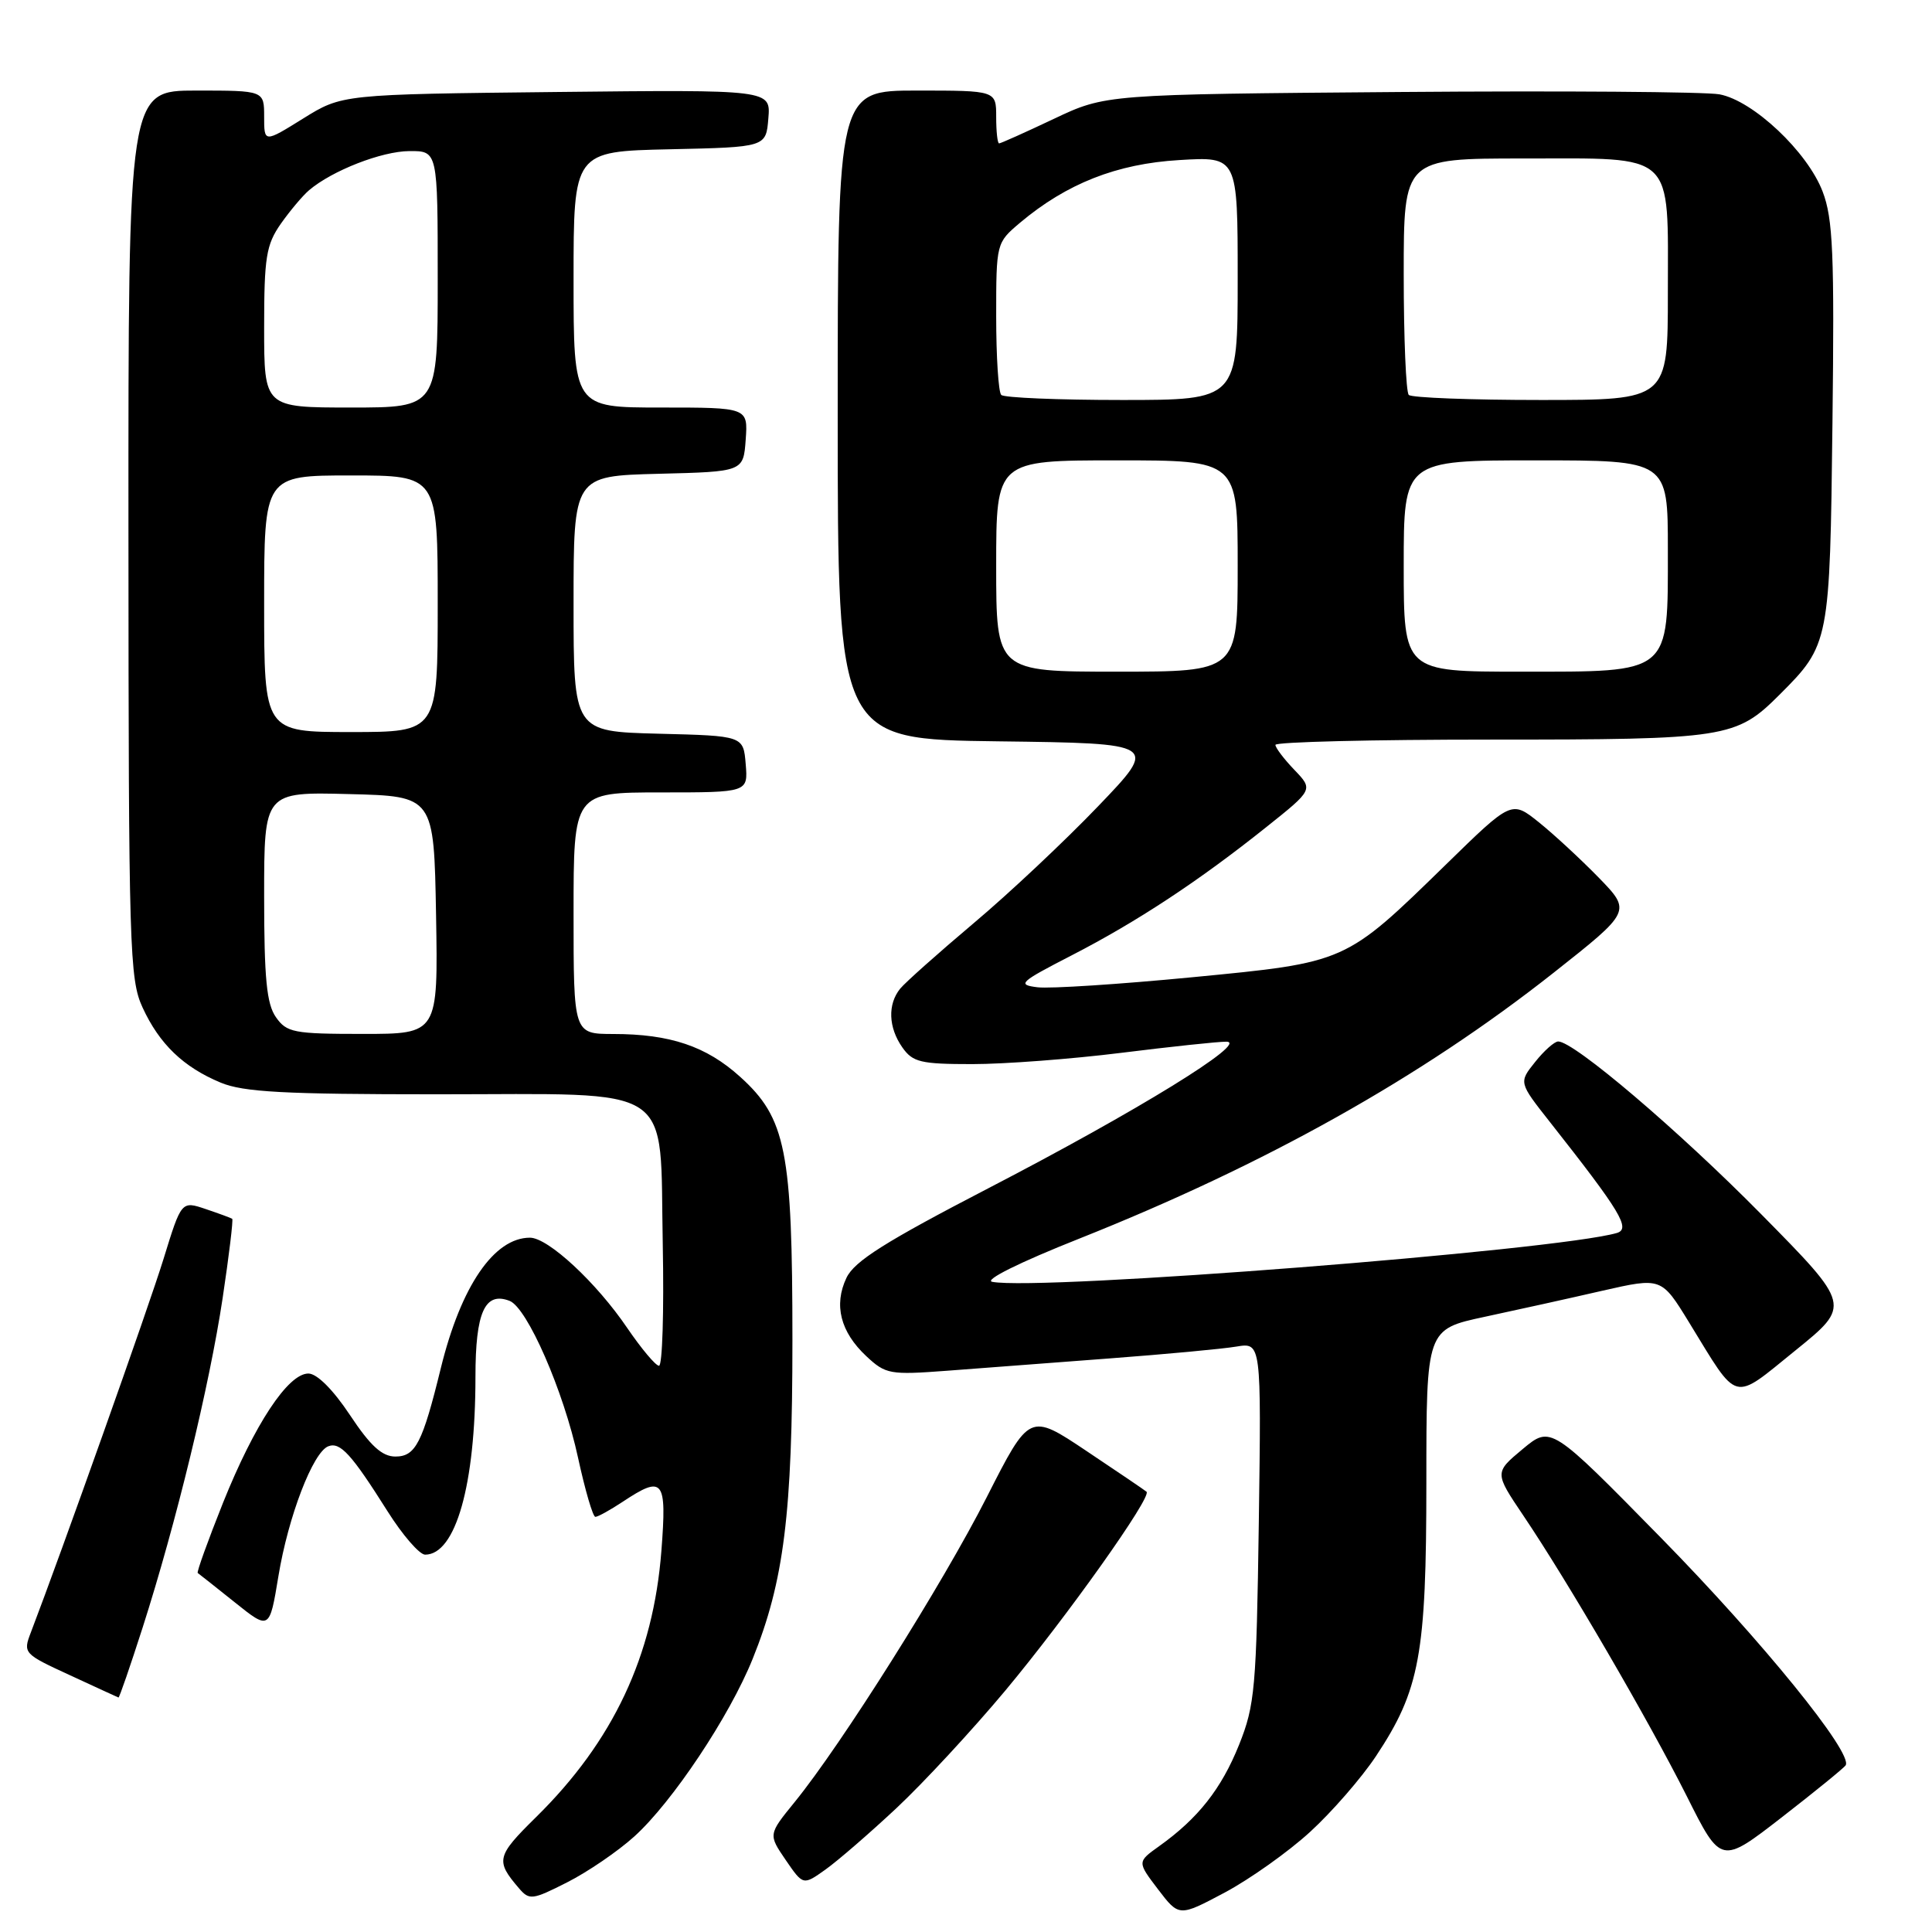 <?xml version="1.0" encoding="UTF-8" standalone="no"?>
<!DOCTYPE svg PUBLIC "-//W3C//DTD SVG 1.1//EN" "http://www.w3.org/Graphics/SVG/1.1/DTD/svg11.dtd" >
<svg xmlns="http://www.w3.org/2000/svg" xmlns:xlink="http://www.w3.org/1999/xlink" version="1.1" viewBox="0 0 256 256">
 <g >
 <path fill="currentColor"
d=" M 173.59 242.74 C 176.48 240.10 180.40 235.59 182.31 232.72 C 188.14 223.94 189.00 219.26 189.00 196.39 C 189.00 176.14 189.00 176.14 196.75 174.48 C 201.01 173.57 208.02 172.02 212.32 171.03 C 220.15 169.25 220.15 169.25 223.82 175.24 C 230.45 186.05 229.44 185.78 237.89 178.95 C 245.28 172.97 245.28 172.97 233.39 160.91 C 222.39 149.76 208.57 138.00 206.47 138.00 C 205.98 138.00 204.60 139.22 203.41 140.72 C 201.24 143.43 201.24 143.43 205.37 148.67 C 214.77 160.60 216.11 162.83 214.23 163.38 C 206.19 165.70 137.74 171.06 131.48 169.85 C 130.33 169.63 135.08 167.27 143.02 164.12 C 167.70 154.30 188.32 142.74 205.84 128.91 C 216.17 120.75 216.17 120.75 211.84 116.29 C 209.45 113.84 205.88 110.54 203.90 108.95 C 200.29 106.06 200.29 106.06 191.59 114.56 C 178.19 127.63 178.45 127.51 157.98 129.49 C 148.35 130.42 139.12 131.02 137.48 130.82 C 134.73 130.48 135.07 130.16 142.00 126.59 C 150.65 122.14 158.86 116.73 167.76 109.62 C 174.02 104.63 174.02 104.63 171.51 102.01 C 170.13 100.57 169.00 99.08 169.00 98.70 C 169.00 98.31 181.84 98.00 197.53 98.00 C 228.83 98.00 230.03 97.81 235.81 92.04 C 242.42 85.43 242.47 85.16 242.81 56.06 C 243.08 33.61 242.88 28.97 241.51 25.39 C 239.50 20.11 232.30 13.33 227.84 12.50 C 226.00 12.16 206.95 12.02 185.50 12.19 C 146.50 12.50 146.50 12.50 139.64 15.75 C 135.86 17.54 132.60 19.00 132.39 19.00 C 132.17 19.00 132.00 17.43 132.00 15.50 C 132.00 12.00 132.00 12.00 121.50 12.00 C 111.00 12.00 111.00 12.00 111.00 54.98 C 111.00 97.96 111.00 97.96 132.25 98.23 C 153.50 98.50 153.50 98.50 145.50 106.84 C 141.10 111.43 133.68 118.41 129.00 122.34 C 124.33 126.28 119.95 130.18 119.28 131.00 C 117.60 133.07 117.71 136.14 119.56 138.78 C 120.94 140.75 121.99 141.00 128.84 141.00 C 133.10 141.00 141.96 140.33 148.54 139.51 C 155.12 138.69 161.40 138.02 162.50 138.03 C 165.60 138.04 150.66 147.24 131.00 157.43 C 117.29 164.54 113.21 167.11 112.16 169.32 C 110.45 172.92 111.36 176.49 114.79 179.70 C 117.36 182.10 117.91 182.20 125.50 181.63 C 129.90 181.29 139.57 180.56 147.00 180.00 C 154.43 179.44 161.99 178.74 163.82 178.43 C 167.13 177.88 167.13 177.88 166.80 201.69 C 166.48 223.71 166.29 225.93 164.18 231.20 C 161.84 237.03 158.75 240.95 153.59 244.63 C 150.68 246.71 150.68 246.71 153.45 250.35 C 156.23 253.99 156.23 253.99 162.29 250.77 C 165.62 248.99 170.71 245.38 173.59 242.74 Z  M 84.04 243.35 C 89.08 238.80 96.66 227.43 99.73 219.81 C 103.88 209.54 105.00 200.58 105.00 177.59 C 105.00 152.47 104.15 148.17 98.07 142.68 C 93.59 138.63 88.79 137.01 81.25 137.01 C 76.00 137.00 76.00 137.00 76.00 121.00 C 76.00 105.00 76.00 105.00 87.56 105.00 C 99.12 105.00 99.12 105.00 98.81 101.25 C 98.50 97.50 98.50 97.50 87.25 97.22 C 76.00 96.93 76.00 96.93 76.00 80.00 C 76.00 63.07 76.00 63.07 87.25 62.78 C 98.50 62.50 98.50 62.50 98.81 58.25 C 99.11 54.00 99.11 54.00 87.56 54.00 C 76.00 54.00 76.00 54.00 76.00 37.03 C 76.00 20.06 76.00 20.06 88.75 19.78 C 101.50 19.50 101.50 19.50 101.81 15.69 C 102.13 11.88 102.13 11.88 73.72 12.19 C 45.32 12.50 45.32 12.50 40.16 15.71 C 35.00 18.92 35.00 18.92 35.00 15.46 C 35.00 12.00 35.00 12.00 26.00 12.00 C 17.00 12.00 17.00 12.00 17.02 70.75 C 17.04 125.73 17.16 129.76 18.89 133.50 C 21.12 138.34 24.29 141.39 29.23 143.45 C 32.24 144.71 37.63 145.00 57.86 145.00 C 90.01 145.00 87.39 143.26 87.82 164.91 C 87.99 173.76 87.77 180.99 87.32 180.97 C 86.87 180.96 84.99 178.71 83.13 175.99 C 79.04 169.95 72.63 164.00 70.22 164.00 C 65.47 164.00 61.09 170.40 58.42 181.25 C 55.98 191.21 55.06 193.00 52.39 193.00 C 50.63 193.00 49.08 191.59 46.37 187.50 C 44.13 184.13 42.00 182.00 40.86 182.00 C 38.16 182.00 33.72 188.74 29.55 199.13 C 27.55 204.14 26.04 208.33 26.20 208.43 C 26.37 208.54 28.57 210.29 31.10 212.31 C 35.71 216.00 35.71 216.00 36.89 208.86 C 38.19 200.95 41.47 192.42 43.50 191.64 C 45.08 191.03 46.57 192.67 51.35 200.25 C 53.34 203.41 55.59 206.00 56.33 206.00 C 60.38 206.00 63.00 196.74 63.00 182.44 C 63.00 173.88 64.24 171.11 67.52 172.37 C 69.86 173.27 74.68 184.31 76.59 193.14 C 77.53 197.46 78.56 201.00 78.89 200.99 C 79.23 200.99 80.85 200.09 82.50 199.00 C 87.90 195.42 88.37 196.01 87.64 205.47 C 86.57 219.41 81.26 230.71 71.04 240.77 C 65.77 245.96 65.63 246.55 68.77 250.21 C 70.14 251.81 70.54 251.76 75.15 249.42 C 77.86 248.05 81.86 245.32 84.04 243.35 Z  M 118.78 239.59 C 122.35 236.25 128.84 229.24 133.21 224.01 C 141.34 214.26 152.69 198.30 151.92 197.66 C 151.69 197.46 148.11 195.03 143.96 192.26 C 136.42 187.22 136.42 187.22 130.76 198.36 C 124.95 209.81 111.49 231.18 105.29 238.79 C 101.80 243.08 101.80 243.08 104.11 246.46 C 106.42 249.83 106.42 249.83 109.36 247.74 C 110.98 246.59 115.22 242.92 118.78 239.59 Z  M 244.56 233.91 C 245.55 232.29 233.47 217.41 220.12 203.80 C 205.50 188.90 205.50 188.90 201.76 192.01 C 198.02 195.13 198.02 195.13 201.85 200.82 C 207.75 209.56 218.45 227.95 223.50 237.99 C 228.04 247.05 228.04 247.05 236.10 240.80 C 240.53 237.36 244.34 234.26 244.56 233.91 Z  M 18.90 215.66 C 23.35 201.77 27.75 183.63 29.50 172.01 C 30.35 166.35 30.92 161.62 30.77 161.50 C 30.62 161.39 29.05 160.81 27.27 160.21 C 24.04 159.12 24.04 159.12 21.67 166.81 C 19.72 173.14 8.15 205.69 4.09 216.30 C 3.03 219.05 3.13 219.15 9.26 221.97 C 12.69 223.56 15.59 224.89 15.70 224.93 C 15.81 224.97 17.25 220.80 18.90 215.66 Z  M 132.00 75.00 C 132.00 61.00 132.00 61.00 148.00 61.00 C 164.00 61.00 164.00 61.00 164.00 75.00 C 164.00 89.00 164.00 89.00 148.00 89.00 C 132.00 89.00 132.00 89.00 132.00 75.00 Z  M 186.00 75.00 C 186.00 61.00 186.00 61.00 203.50 61.00 C 221.00 61.00 221.00 61.00 221.00 72.81 C 221.00 89.45 221.54 89.00 201.46 89.00 C 186.00 89.00 186.00 89.00 186.00 75.00 Z  M 132.67 52.33 C 132.30 51.97 132.00 47.28 132.00 41.92 C 132.00 32.22 132.02 32.17 135.14 29.53 C 141.33 24.32 147.98 21.70 156.25 21.21 C 164.00 20.74 164.00 20.74 164.00 36.87 C 164.00 53.00 164.00 53.00 148.67 53.00 C 140.23 53.00 133.03 52.70 132.67 52.33 Z  M 186.67 52.33 C 186.30 51.97 186.00 44.77 186.00 36.33 C 186.00 21.00 186.00 21.00 201.85 21.00 C 222.18 21.00 221.00 19.91 221.00 38.83 C 221.00 53.00 221.00 53.00 204.17 53.00 C 194.91 53.00 187.03 52.70 186.67 52.33 Z  M 36.56 134.78 C 35.33 133.03 35.00 129.63 35.00 118.74 C 35.00 104.93 35.00 104.93 46.25 105.22 C 57.50 105.50 57.50 105.50 57.78 121.25 C 58.05 137.00 58.05 137.00 48.08 137.00 C 38.91 137.00 37.99 136.82 36.56 134.78 Z  M 35.00 80.00 C 35.00 63.00 35.00 63.00 46.50 63.00 C 58.00 63.00 58.00 63.00 58.00 80.00 C 58.00 97.00 58.00 97.00 46.50 97.00 C 35.00 97.00 35.00 97.00 35.00 80.00 Z  M 35.00 43.40 C 35.00 34.09 35.27 32.43 37.21 29.65 C 38.43 27.92 40.12 25.91 40.96 25.20 C 44.02 22.60 50.58 20.04 54.25 20.02 C 58.00 20.00 58.00 20.00 58.00 37.00 C 58.00 54.00 58.00 54.00 46.50 54.00 C 35.00 54.00 35.00 54.00 35.00 43.40 Z "/>
</g>
</svg>